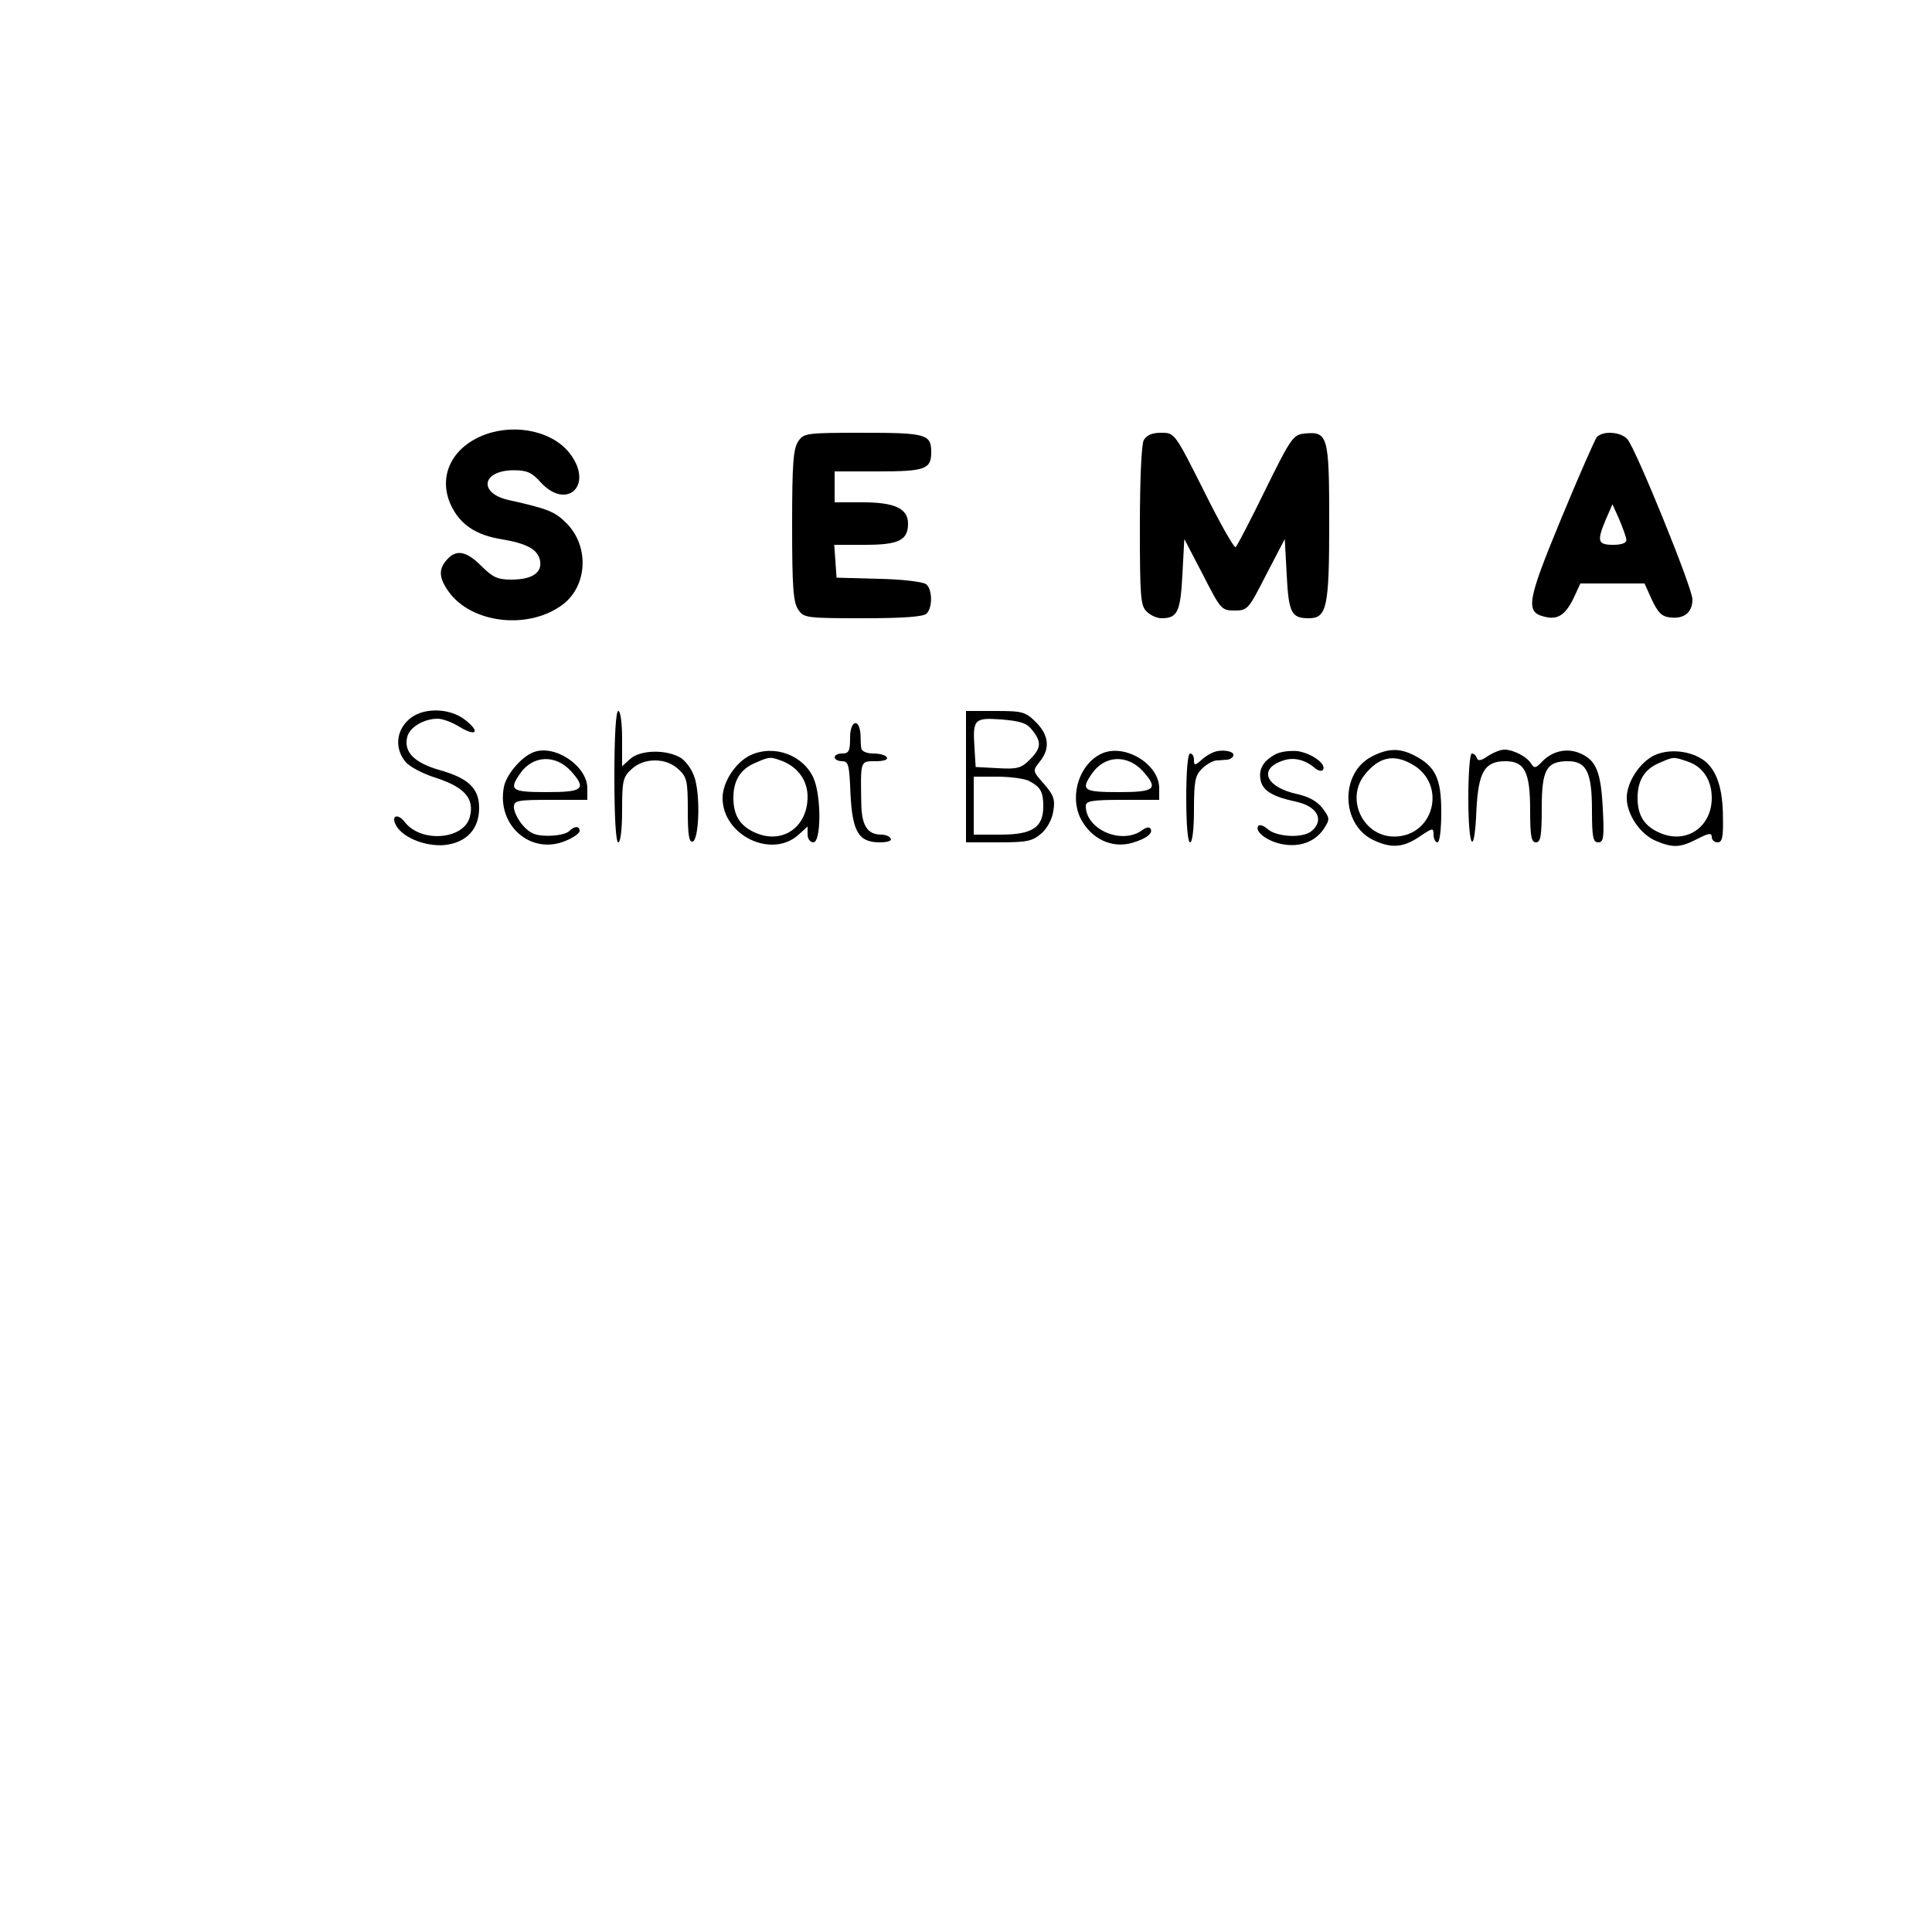 <?xml version="1.0" standalone="no"?>
<!DOCTYPE svg PUBLIC "-//W3C//DTD SVG 20010904//EN"
 "http://www.w3.org/TR/2001/REC-SVG-20010904/DTD/svg10.dtd">
<svg version="1.0" xmlns="http://www.w3.org/2000/svg"
 width="500pt" height="500pt" viewBox="0 0 500 500"
 preserveAspectRatio="xMidYMid meet">

<g transform="translate(0,500) scale(0.1,-0.1)"
fill="#000000" stroke="none">
<path d="M1257 3876 c-99 -36 -132 -128 -75 -209 24 -33 60 -53 113 -62 67
-11 95 -26 102 -53 8 -33 -18 -52 -74 -52 -35 0 -48 6 -77 35 -39 39 -65 44
-89 17 -23 -25 -21 -48 4 -83 59 -83 208 -100 296 -33 64 49 68 151 9 210 -30
30 -47 37 -150 60 -79 18 -69 77 14 77 34 0 47 -6 70 -32 66 -71 135 -9 78 71
-42 60 -139 83 -221 54z"/>
<path d="M2066 3858 c-13 -19 -16 -57 -16 -218 0 -161 3 -199 16 -218 14 -21
21 -22 168 -22 105 0 156 4 164 12 16 16 15 63 -1 76 -7 6 -62 13 -123 14
l-109 3 -3 43 -3 42 80 0 c87 0 111 12 111 55 0 39 -35 55 -117 55 l-73 0 0
40 0 40 113 0 c122 0 137 6 137 50 0 46 -13 50 -176 50 -147 0 -154 -1 -168
-22z"/>
<path d="M2960 3861 c-6 -12 -10 -102 -10 -224 0 -185 2 -205 18 -220 10 -10
27 -17 38 -17 41 0 49 16 54 112 l5 93 48 -92 c46 -90 48 -93 82 -93 34 0 36
3 82 93 l48 92 5 -93 c5 -98 12 -112 57 -112 47 0 53 28 53 247 0 225 -3 237
-64 231 -29 -3 -35 -11 -101 -145 -38 -78 -73 -145 -77 -149 -4 -3 -41 62 -82
145 -76 151 -76 151 -111 151 -24 0 -37 -6 -45 -19z"/>
<path d="M4132 3868 c-5 -7 -47 -102 -92 -211 -88 -213 -93 -241 -43 -253 34
-9 54 4 76 49 l17 37 83 0 83 0 19 -42 c16 -34 26 -44 48 -46 36 -4 57 13 57
47 0 29 -145 386 -168 414 -17 20 -65 23 -80 5z m77 -265 c1 -8 -12 -13 -34
-13 -40 0 -43 9 -19 66 l17 39 18 -40 c9 -22 18 -46 18 -52z"/>
<path d="M1055 3135 c-30 -29 -33 -73 -6 -106 10 -13 46 -32 82 -43 72 -24 97
-53 85 -100 -15 -59 -126 -68 -168 -14 -19 25 -38 17 -22 -10 19 -31 76 -53
124 -49 57 6 90 41 90 96 0 51 -28 77 -102 98 -66 19 -94 47 -84 86 6 25 43
47 79 47 12 0 37 -9 56 -21 43 -26 55 -14 16 17 -42 34 -116 34 -150 -1z"/>
<path d="M1590 2990 c0 -107 4 -170 10 -170 6 0 10 34 10 83 0 75 2 86 24 106
16 15 37 23 61 23 24 0 45 -8 61 -23 22 -20 24 -31 24 -107 0 -62 3 -83 13
-80 15 6 20 109 6 161 -6 22 -21 44 -36 55 -37 23 -105 22 -132 -2 l-21 -19 0
71 c0 41 -4 72 -10 72 -6 0 -10 -63 -10 -170z"/>
<path d="M2500 2990 l0 -170 84 0 c74 0 88 3 111 23 15 13 28 37 31 58 5 30 1
41 -24 70 -30 34 -30 34 -11 58 27 33 24 68 -10 102 -27 27 -35 29 -105 29
l-76 0 0 -170z m171 121 c25 -31 24 -47 -6 -77 -22 -22 -32 -25 -83 -22 l-57
3 -3 49 c-5 75 -1 79 70 74 48 -4 65 -9 79 -27z m-8 -132 c30 -16 37 -28 37
-66 0 -54 -28 -73 -110 -73 l-70 0 0 75 0 75 61 0 c33 0 70 -5 82 -11z"/>
<path d="M2200 3091 c0 -34 -3 -41 -20 -41 -11 0 -20 -4 -20 -10 0 -5 9 -10
19 -10 17 0 19 -9 22 -84 5 -99 21 -126 76 -126 20 0 32 4 28 10 -3 6 -14 10
-24 10 -36 0 -51 23 -52 80 -2 113 -3 110 37 110 21 0 33 4 29 10 -3 6 -19 10
-36 10 -16 0 -29 6 -30 13 -1 6 -2 23 -2 36 -3 44 -27 37 -27 -8z"/>
<path d="M1380 3053 c-31 -12 -70 -58 -76 -90 -19 -99 70 -177 160 -139 20 8
36 20 36 25 0 14 -13 14 -27 0 -7 -7 -31 -12 -54 -12 -34 0 -47 6 -66 27 -13
15 -23 36 -23 47 0 17 8 19 95 19 l95 0 0 30 c0 58 -85 115 -140 93z m98 -49
c41 -46 31 -54 -63 -54 -91 0 -99 5 -69 48 33 48 92 50 132 6z"/>
<path d="M1943 3046 c-39 -18 -73 -70 -73 -111 0 -98 129 -159 198 -94 l22 20
0 -21 c0 -11 7 -20 15 -20 20 0 21 117 1 165 -26 60 -101 89 -163 61z m80 -15
c42 -16 67 -51 67 -93 0 -78 -64 -123 -133 -94 -41 17 -59 45 -59 91 0 45 18
74 55 90 39 17 40 17 70 6z"/>
<path d="M2854 3051 c-59 -25 -87 -107 -58 -168 27 -54 82 -80 135 -64 38 11
56 27 45 38 -3 3 -11 1 -18 -4 -52 -41 -148 -1 -148 61 0 13 15 16 95 16 l95
0 0 30 c0 62 -87 115 -146 91z m104 -47 c41 -46 31 -54 -63 -54 -91 0 -99 5
-69 48 33 48 92 50 132 6z"/>
<path d="M3140 3053 c-8 -3 -23 -12 -32 -21 -16 -14 -18 -13 -18 1 0 10 -4 17
-10 17 -6 0 -10 -45 -10 -115 0 -70 4 -115 10 -115 6 0 10 35 10 85 0 72 3 88
20 105 11 11 28 21 38 22 9 0 23 2 29 2 7 1 14 6 15 11 3 11 -30 17 -52 8z"/>
<path d="M3301 3048 c-33 -18 -45 -40 -38 -70 7 -25 31 -40 92 -53 55 -12 73
-48 39 -76 -23 -19 -90 -15 -113 5 -11 10 -22 13 -25 8 -9 -15 25 -40 64 -47
45 -8 84 7 106 40 16 25 16 27 -3 53 -14 18 -35 30 -66 37 -79 17 -101 63 -41
85 29 12 60 5 86 -17 9 -8 19 -10 22 -5 9 15 -29 42 -65 48 -19 2 -45 -1 -58
-8z"/>
<path d="M3552 3043 c-84 -41 -83 -176 2 -217 47 -22 77 -20 120 9 34 23 36
23 36 5 0 -11 5 -20 10 -20 6 0 10 33 10 79 0 86 -15 118 -70 146 -37 19 -67
19 -108 -2z m106 -23 c87 -53 52 -185 -50 -185 -80 0 -126 96 -77 159 38 48
77 56 127 26z"/>
<path d="M3850 3043 c-17 -12 -25 -13 -28 -5 -2 7 -8 12 -13 12 -5 0 -9 -52
-9 -115 0 -133 16 -156 21 -31 5 98 21 126 75 126 50 0 64 -28 64 -127 0 -67
3 -83 15 -83 12 0 15 16 15 88 0 100 12 122 68 122 48 0 62 -29 62 -127 0 -70
3 -83 16 -83 14 0 16 12 12 88 -5 95 -17 125 -60 143 -34 14 -71 5 -97 -22
-16 -17 -20 -18 -28 -6 -10 18 -46 37 -70 37 -10 0 -29 -8 -43 -17z"/>
<path d="M4283 3046 c-39 -18 -73 -70 -73 -111 0 -43 35 -94 75 -111 45 -19
63 -18 108 5 29 15 37 16 37 5 0 -8 7 -14 15 -14 12 0 15 13 14 63 0 76 -16
124 -49 149 -35 25 -88 31 -127 14z m85 -17 c39 -13 62 -48 62 -94 0 -75 -65
-120 -133 -91 -41 17 -59 45 -59 91 0 45 18 74 55 90 39 17 37 17 75 4z"/>
</g>
</svg>
